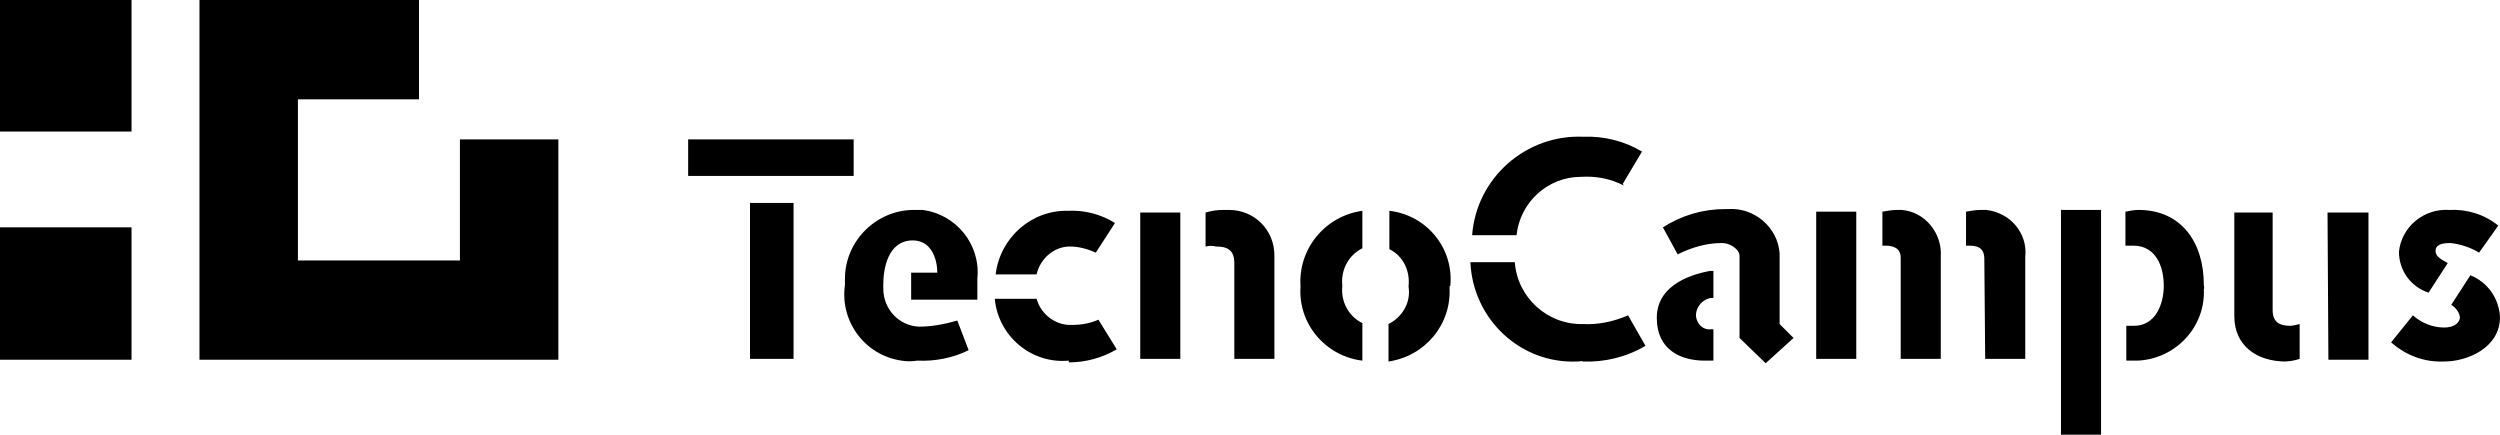 <?xml version="1.0" encoding="utf-8"?>
<!-- Generator: Adobe Illustrator 26.0.0, SVG Export Plug-In . SVG Version: 6.00 Build 0)  -->
<svg version="1.1" id="logo" xmlns="http://www.w3.org/2000/svg" xmlns:xlink="http://www.w3.org/1999/xlink" x="0px" y="0px"
	 viewBox="0 0 287 49.9" style="enable-background:new 0 0 287 49.9;" xml:space="preserve">
<path id="Trazado_308" d="M91.1,23.3h-5v17.9h5L91.1,23.3z M79,20.2H98V16H79V20.2z M104.6,34.4h7.6V32c0.4-3.9-2.4-7.4-6.3-7.9
	c-0.3,0-0.5,0-0.8,0c-4.4-0.1-8.1,3.5-8.1,7.9c0,0.2,0,0.5,0,0.7c-0.6,4.2,2.3,8.1,6.5,8.7c0.6,0.1,1.2,0.1,1.8,0
	c2,0.1,4.1-0.3,5.9-1.2l-1.3-3.4c-1.4,0.4-2.9,0.7-4.4,0.7c-2.3-0.1-4.1-2-4.1-4.4c0-0.1,0-0.3,0-0.4c0-1.8,0.5-5.1,3.4-5.1
	c2.1,0,2.8,2.1,2.8,3.7h-3L104.6,34.4L104.6,34.4z M125.8,29l2.2-3.4c-1.6-1-3.5-1.5-5.4-1.4c-4.2-0.1-7.8,3.1-8.3,7.3h4.7
	c0.4-1.8,2-3.2,3.8-3.2C123.9,28.3,124.9,28.6,125.8,29 M122.7,41.6c1.9,0,3.8-0.5,5.5-1.5l-2.1-3.4c-0.9,0.4-1.9,0.6-3,0.6
	c-1.9,0.1-3.6-1.2-4.1-3h-4.8c0.4,4.3,4.2,7.5,8.5,7.1 M130.9,41.2h4.6V24.4h-4.6L130.9,41.2z M141.7,41.2h4.6V29.3
	c0-2.9-2.3-5.2-5.2-5.2c-0.2,0-0.5,0-0.7,0c-0.7,0-1.3,0.1-2,0.3v3.9c0.4-0.1,0.8-0.1,1.2,0c1.3,0,2.1,0.4,2.1,1.9L141.7,41.2
	L141.7,41.2z M156.4,41.2v-4.1c-1.6-0.8-2.5-2.5-2.3-4.3c-0.2-1.8,0.7-3.5,2.3-4.3v-4.3c-4.3,0.6-7.4,4.4-7.1,8.7
	c-0.3,4.3,2.9,8,7.1,8.5 M166.5,32.8c0.4-4.3-2.7-8.1-7-8.6v4.4c1.6,0.8,2.4,2.5,2.2,4.3c0.3,1.8-0.7,3.5-2.3,4.3v4.3
	c4.2-0.6,7.3-4.3,7-8.6 M186.3,21.1l2.2-3.7c-2-1.2-4.4-1.8-6.7-1.7c-6.6-0.3-12.3,4.7-12.8,11.3h5.1c0.4-3.8,3.6-6.7,7.4-6.7
	c1.7-0.1,3.4,0.2,4.9,1 M188.9,39.6L188.9,39.6 M181.7,41.5c2.5,0.1,5-0.5,7.2-1.8l-2-3.5c-1.6,0.7-3.4,1.1-5.2,1
	c-4,0.1-7.5-3-7.8-7.1h-5.1c0.3,6.6,5.8,11.7,12.3,11.4C181.4,41.5,181.6,41.4,181.7,41.5 M190.2,36.5c0,3.7,2.8,4.9,5.5,4.9h1v-3.6
	h-0.3c-0.9,0.1-1.6-0.6-1.7-1.5c0,0,0-0.1,0-0.1c0-1,0.8-1.9,1.8-2h0.2v-3.1h-0.4C194.8,31.4,190.2,32.4,190.2,36.5 M202.7,41.7
	l3.2-2.9l-1.6-1.6v-8.1c-0.2-3-2.9-5.3-5.9-5.1c-0.1,0-0.2,0-0.3,0c-2.6,0-5,0.7-7.2,2.1l1.7,3.1c1.6-0.8,3.3-1.3,5.1-1.3
	c0.9,0,2,0.7,2,1.5v9.4L202.7,41.7z M208.5,41.2h4.6V24.3h-4.6V41.2z M218.2,41.2h4.6V29.5c0.2-2.7-1.8-5.2-4.5-5.4
	c-0.2,0-0.3,0-0.5,0c-0.6,0-1.1,0.1-1.7,0.2v3.9h0.3c1,0,1.8,0.3,1.8,1.4L218.2,41.2L218.2,41.2z M227.9,41.2h4.6V29.5
	c0.3-2.7-1.7-5.1-4.5-5.4c-0.2,0-0.4,0-0.6,0c-0.6,0-1.1,0.1-1.7,0.2v3.9h0.4c1.3,0,1.7,0.6,1.7,1.5L227.9,41.2z M236.6,49.9h4.6
	V24.1h-4.6V49.9z M253,32.7c0-4.9-2.6-8.6-7.5-8.6c-0.5,0-1,0.1-1.5,0.2v3.9c0.3,0,0.6,0,0.9,0c2.6,0,3.5,2.4,3.5,4.6
	s-1,4.6-3.4,4.6h-0.9v4c0.4,0,0.9,0,1.3,0c4.4-0.2,7.8-3.9,7.6-8.2C253.1,33,253,32.9,253,32.7 M262.1,41.5c0.7,0,1.3-0.1,1.9-0.3
	v-4c-0.4,0.1-0.8,0.2-1.1,0.2c-1.3,0-2-0.5-2-1.8V24.4h-4.4v11.9c0,3.4,2.6,5.2,5.9,5.2 M267.3,41.3h4.6V24.4h-4.7L267.3,41.3z
	 M277,36.2l-2.5,3.1c1.7,1.5,3.8,2.3,6.1,2.2c2.7,0,6.4-1.6,6.4-5.1c-0.1-2.1-1.4-4-3.4-4.8l-2.2,3.4c0.5,0.3,0.9,0.8,1,1.4
	c0,0.6-0.6,1.2-1.8,1.2C279.3,37.6,278,37.1,277,36.2 M284.6,29l2.2-3.1c-1.6-1.3-3.6-1.9-5.6-1.8c-2.9-0.2-5.5,1.9-5.8,4.8
	c0,2.1,1.3,4,3.4,4.7l2.2-3.4c-0.9-0.5-1.4-0.8-1.4-1.4s0.5-0.9,1.7-0.9C282.4,28,283.6,28.4,284.6,29"/>
<path id="Trazado_309" d="M0,41.3h15.1V26.1H0V41.3z M0,15.1h15.1V0H0V15.1z M22.9,0v41.3h41.2V16H52.8v13.9H34.2V11.4h13.9V0H22.9z
	"/>
</svg>
